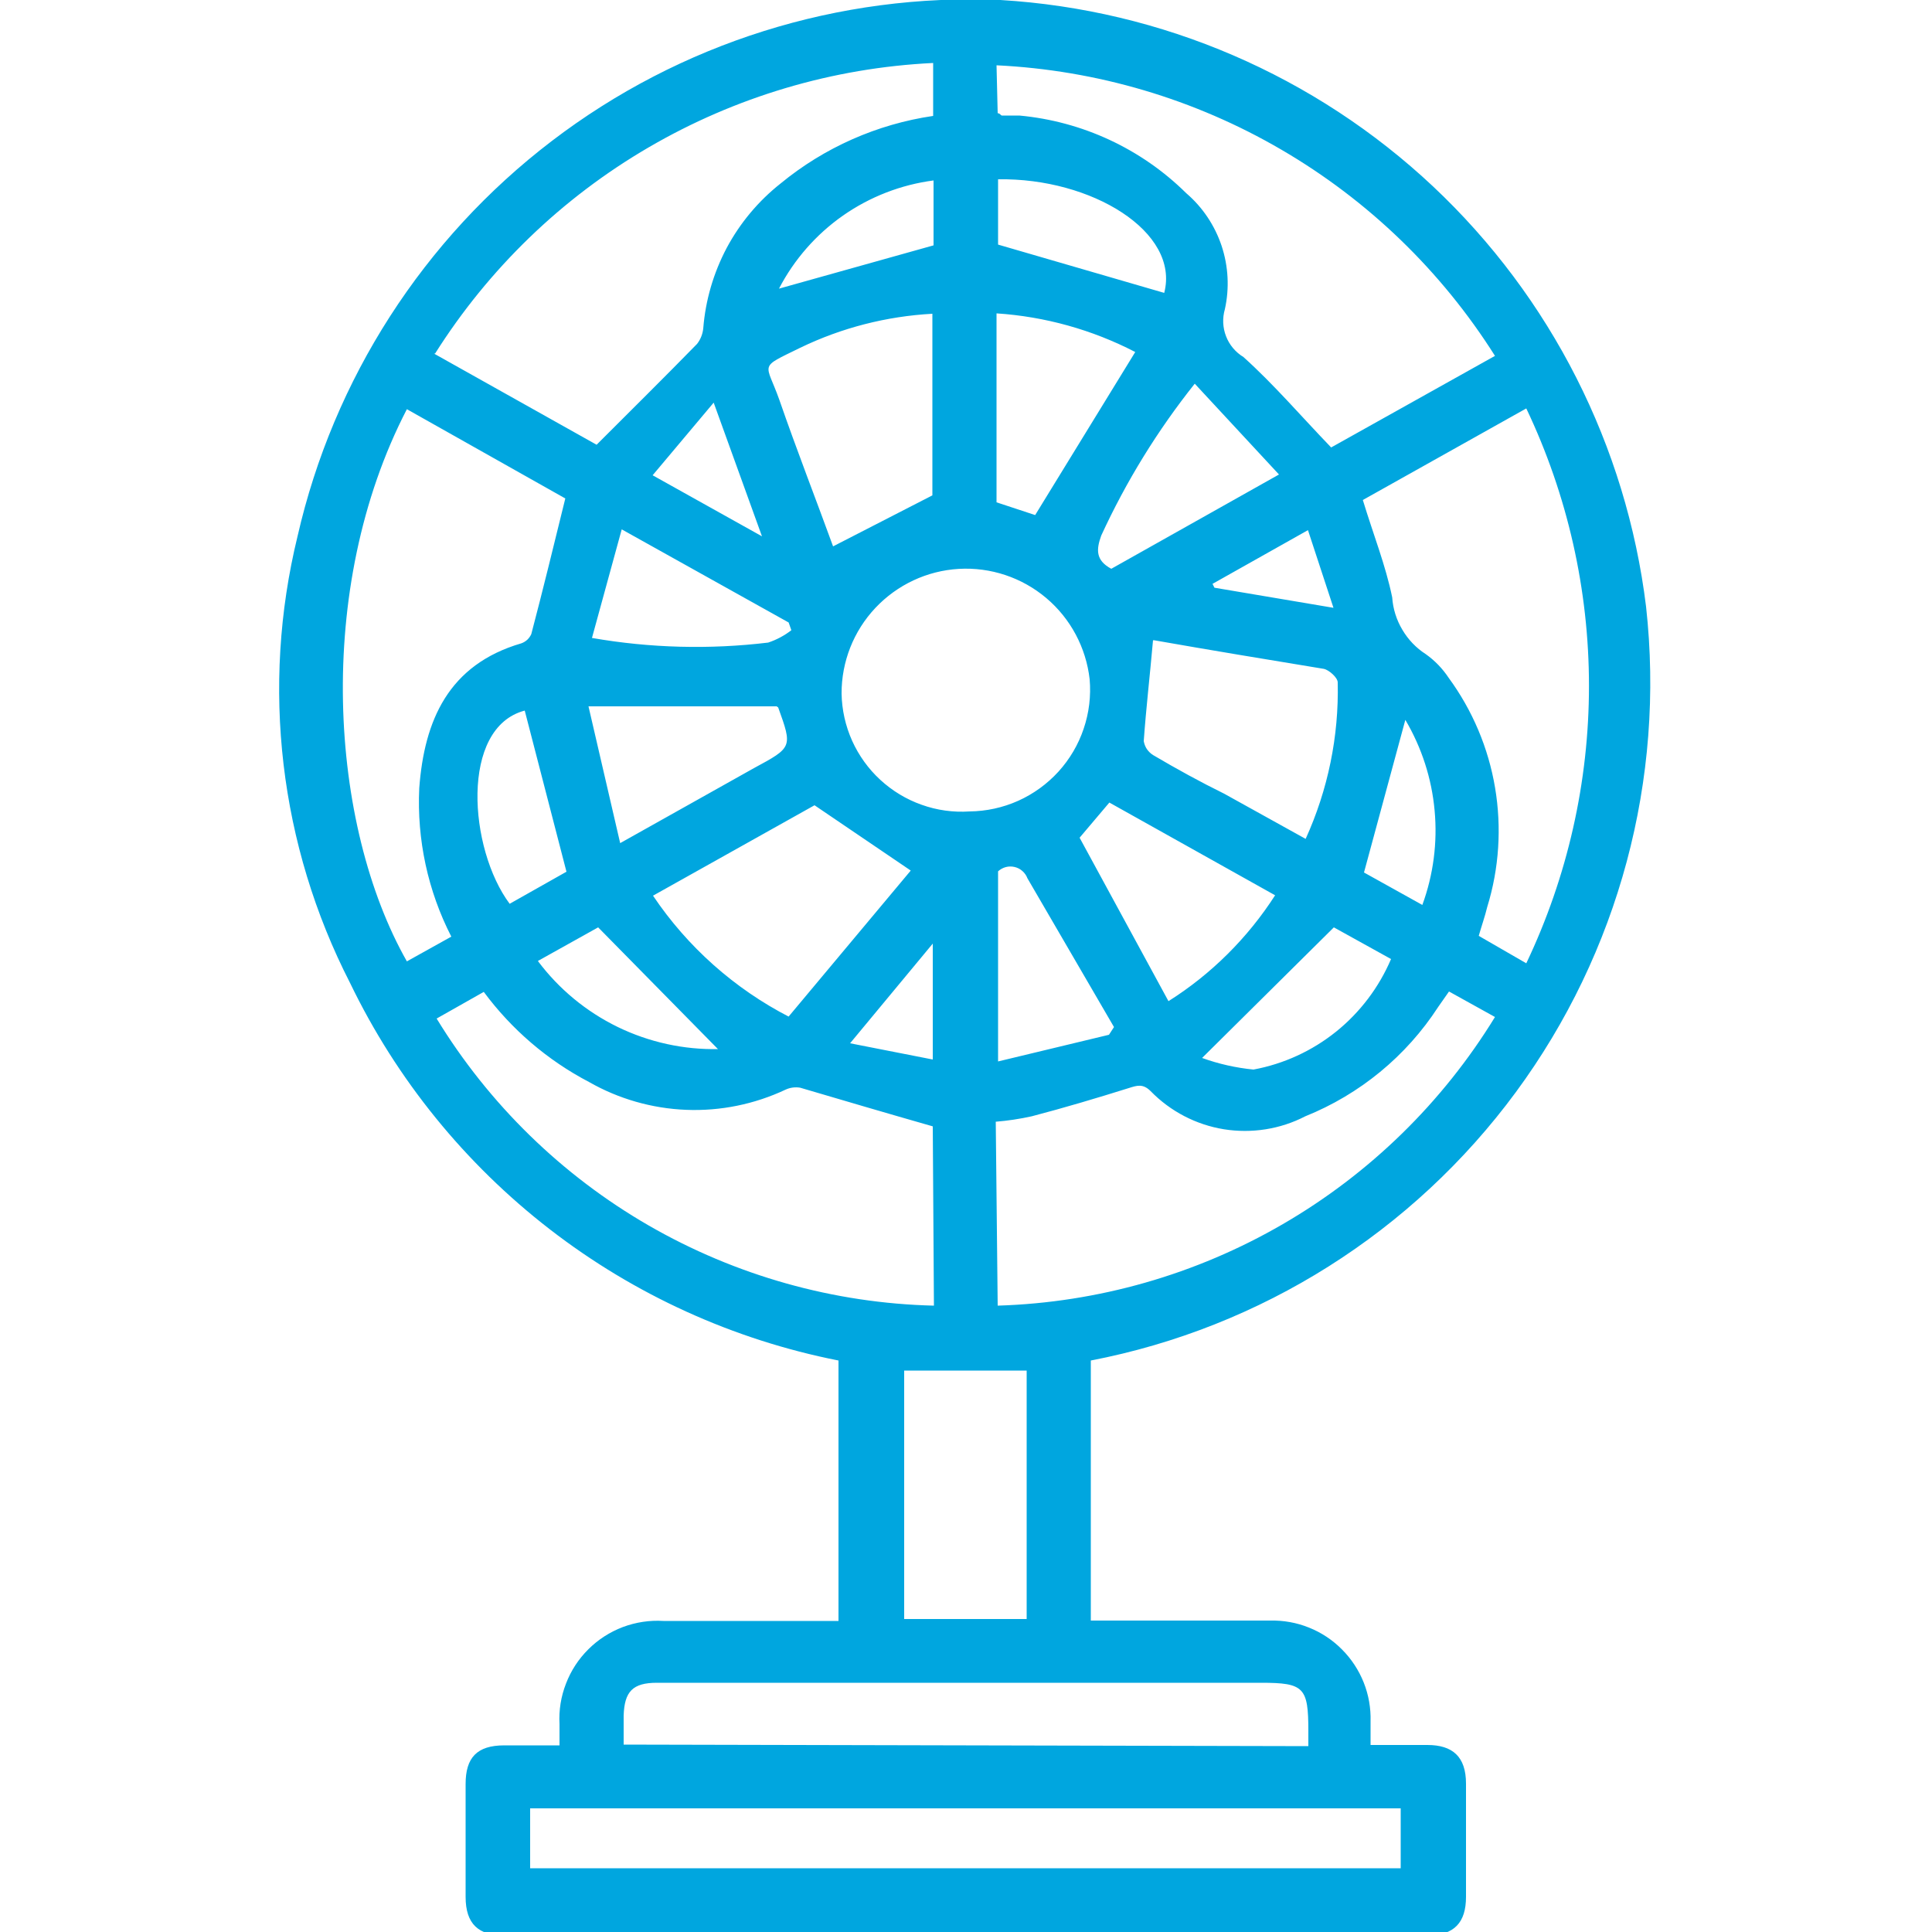 <svg width="20" height="20" viewBox="0 0 20 20" fill="none" xmlns="http://www.w3.org/2000/svg">
<g clip-path="url(#clip0)">
<path d="M11.292 14.084V16.776H13.148C13.286 16.773 13.423 16.797 13.551 16.849C13.679 16.9 13.795 16.977 13.892 17.075C13.989 17.172 14.066 17.289 14.117 17.417C14.168 17.545 14.192 17.682 14.188 17.82V18.064H14.776C15.036 18.064 15.176 18.184 15.176 18.464C15.176 18.864 15.176 19.264 15.176 19.636C15.176 19.9 15.056 20.036 14.776 20.036H5.22C4.956 20.036 4.82 19.92 4.82 19.636C4.82 19.236 4.82 18.86 4.82 18.468C4.82 18.196 4.936 18.068 5.22 18.068H5.792V17.848C5.784 17.705 5.807 17.562 5.859 17.429C5.91 17.295 5.989 17.174 6.091 17.073C6.192 16.972 6.314 16.894 6.448 16.843C6.582 16.793 6.725 16.771 6.868 16.78H8.68V14.084C7.592 13.869 6.569 13.404 5.692 12.726C4.814 12.047 4.106 11.175 3.624 10.176C2.893 8.75 2.7 7.109 3.08 5.552C3.452 3.922 4.384 2.473 5.713 1.459C7.042 0.444 8.685 -0.072 10.356 5.68433e-06C12.029 0.1 13.614 0.783 14.835 1.93C16.056 3.078 16.836 4.617 17.04 6.28C17.238 8.065 16.757 9.86 15.692 11.306C14.627 12.752 13.056 13.744 11.292 14.084ZM4.492 3.66L6.176 4.604C6.54 4.24 6.88 3.904 7.216 3.56C7.252 3.514 7.274 3.458 7.28 3.4C7.303 3.108 7.386 2.825 7.523 2.566C7.661 2.308 7.851 2.081 8.08 1.9C8.533 1.527 9.08 1.285 9.66 1.2V0.652C8.622 0.702 7.612 1.002 6.714 1.526C5.817 2.049 5.059 2.781 4.504 3.66H4.492ZM9.656 11.66C9.18 11.524 8.732 11.392 8.284 11.26C8.233 11.251 8.179 11.258 8.132 11.28C7.811 11.431 7.459 11.503 7.104 11.489C6.75 11.475 6.404 11.376 6.096 11.2C5.668 10.976 5.296 10.657 5.008 10.268L4.52 10.544C5.061 11.43 5.816 12.167 6.715 12.686C7.615 13.205 8.63 13.491 9.668 13.516L9.656 11.66ZM15.8 9.972C16.227 9.075 16.449 8.094 16.449 7.1C16.449 6.106 16.227 5.125 15.8 4.228L14.108 5.176C14.216 5.532 14.344 5.852 14.412 6.184C14.42 6.302 14.456 6.417 14.517 6.519C14.577 6.621 14.66 6.708 14.76 6.772C14.853 6.838 14.933 6.921 14.996 7.016C15.243 7.353 15.408 7.743 15.477 8.155C15.546 8.566 15.519 8.989 15.396 9.388C15.372 9.488 15.336 9.588 15.308 9.688L15.8 9.972ZM10.328 1.172C10.352 1.172 10.36 1.196 10.372 1.196H10.552C11.204 1.256 11.815 1.54 12.28 2C12.449 2.145 12.575 2.333 12.646 2.545C12.716 2.756 12.728 2.983 12.68 3.2C12.653 3.292 12.657 3.391 12.692 3.481C12.726 3.57 12.79 3.646 12.872 3.696C13.188 3.98 13.468 4.308 13.78 4.632L15.476 3.684C14.921 2.805 14.162 2.072 13.264 1.549C12.366 1.025 11.354 0.726 10.316 0.676L10.328 1.172ZM10.328 13.516C11.367 13.484 12.381 13.194 13.28 12.672C14.178 12.151 14.933 11.414 15.476 10.528L15 10.264L14.888 10.424C14.557 10.934 14.076 11.329 13.512 11.556C13.253 11.69 12.957 11.736 12.669 11.69C12.381 11.643 12.116 11.505 11.912 11.296C11.832 11.216 11.772 11.236 11.684 11.264C11.352 11.368 11.016 11.468 10.68 11.556C10.557 11.583 10.433 11.602 10.308 11.612L10.328 13.516ZM4.212 4.236C3.248 6.096 3.412 8.544 4.212 9.952L4.672 9.696C4.429 9.222 4.315 8.692 4.34 8.16C4.392 7.456 4.644 6.88 5.396 6.66C5.419 6.652 5.44 6.639 5.458 6.623C5.476 6.606 5.49 6.586 5.5 6.564C5.62 6.108 5.732 5.648 5.852 5.16L4.212 4.236ZM5.488 19.34H14.5V18.72H5.488V19.34ZM10.036 8.4C10.21 8.398 10.381 8.361 10.54 8.29C10.698 8.219 10.84 8.116 10.957 7.988C11.074 7.859 11.163 7.708 11.218 7.544C11.274 7.379 11.295 7.205 11.28 7.032C11.243 6.704 11.082 6.403 10.831 6.191C10.579 5.978 10.255 5.87 9.926 5.889C9.597 5.908 9.288 6.053 9.062 6.293C8.836 6.533 8.711 6.85 8.712 7.18C8.715 7.348 8.752 7.514 8.821 7.668C8.89 7.821 8.989 7.959 9.113 8.073C9.237 8.187 9.382 8.275 9.541 8.331C9.7 8.388 9.868 8.411 10.036 8.4ZM13.544 18.076V17.92C13.544 17.468 13.5 17.42 13.056 17.42H6.8C6.548 17.42 6.464 17.512 6.456 17.76V18.06L13.544 18.076ZM9.36 16.76H10.628V14.188H9.36V16.76ZM8.16 10.528L9.428 9.012L8.432 8.336L6.76 9.272C7.117 9.803 7.603 10.235 8.172 10.528H8.16ZM9.652 5.128V3.248C9.177 3.274 8.712 3.393 8.284 3.6C7.844 3.816 7.928 3.744 8.068 4.14C8.248 4.66 8.448 5.172 8.624 5.656L9.652 5.128ZM11.936 6.628C11.904 6.992 11.864 7.332 11.84 7.672C11.845 7.701 11.856 7.73 11.872 7.754C11.889 7.779 11.911 7.8 11.936 7.816C12.18 7.96 12.428 8.096 12.672 8.216L13.516 8.684C13.747 8.176 13.861 7.622 13.848 7.064C13.848 7.016 13.76 6.936 13.704 6.924C13.12 6.828 12.516 6.728 11.948 6.628H11.936ZM11.484 8.308L11.176 8.672L12.096 10.364C12.54 10.084 12.916 9.709 13.2 9.268L11.484 8.308ZM11.752 3.644C11.306 3.413 10.817 3.277 10.316 3.244V5.2L10.716 5.332L11.752 3.644ZM8.04 7.312H6.092L6.42 8.728L7.804 7.952C8.204 7.736 8.204 7.736 8.056 7.324L8.04 7.312ZM13.24 4.912L12.368 3.972C11.983 4.455 11.658 4.983 11.4 5.544C11.348 5.688 11.34 5.8 11.504 5.888L13.24 4.912ZM11.48 10.712L11.532 10.632L10.636 9.092C10.625 9.063 10.607 9.037 10.584 9.017C10.561 8.996 10.533 8.982 10.503 8.975C10.473 8.968 10.442 8.968 10.412 8.976C10.382 8.984 10.355 8.999 10.332 9.02V10.988L11.48 10.712ZM8.192 6.524L8.164 6.444L6.436 5.48L6.128 6.604C6.73 6.709 7.345 6.725 7.952 6.652C8.039 6.623 8.12 6.58 8.192 6.524ZM12.444 10.952C12.616 11.014 12.794 11.054 12.976 11.072C13.289 11.014 13.583 10.879 13.832 10.679C14.08 10.479 14.275 10.221 14.4 9.928L13.808 9.6L12.444 10.952ZM10.332 1.856V2.532L12.052 3.032C12.216 2.4 11.3 1.84 10.332 1.856ZM5.432 7.356C4.76 7.532 4.852 8.788 5.276 9.356L5.864 9.024L5.432 7.356ZM7.432 10.86L6.192 9.6L5.568 9.948C5.785 10.238 6.068 10.472 6.394 10.631C6.719 10.789 7.078 10.868 7.44 10.86H7.432ZM9.664 1.868C9.327 1.912 9.005 2.037 8.726 2.232C8.448 2.427 8.221 2.686 8.064 2.988L9.664 2.54V1.868ZM14.724 9.368C14.838 9.056 14.882 8.722 14.851 8.39C14.821 8.059 14.717 7.738 14.548 7.452L14.12 9.032L14.724 9.368ZM7.388 4.168L6.756 4.92L7.888 5.552L7.388 4.168ZM9.656 10.968V9.768L8.8 10.8L9.656 10.968ZM13.54 5.488L12.552 6.044L12.572 6.084L13.804 6.292L13.54 5.488Z" fill="#00A6DF"/>
<path d="M4.504 3.66C5.059 2.781 5.817 2.049 6.714 1.526C7.612 1.002 8.622 0.702 9.66 0.652V1.2C9.087 1.287 8.549 1.526 8.1 1.892C7.871 2.073 7.681 2.3 7.543 2.558C7.406 2.817 7.323 3.1 7.3 3.392C7.294 3.45 7.272 3.506 7.236 3.552C6.9 3.896 6.56 4.232 6.196 4.596L4.504 3.66Z" fill="transparent"/>
<path d="M9.668 11.664V13.504C8.63 13.479 7.615 13.193 6.715 12.674C5.816 12.155 5.061 11.418 4.52 10.532L5.008 10.256C5.294 10.649 5.666 10.972 6.096 11.2C6.404 11.382 6.751 11.486 7.107 11.504C7.464 11.522 7.82 11.454 8.144 11.304C8.191 11.281 8.245 11.274 8.296 11.284C8.744 11.396 9.2 11.528 9.668 11.664Z" fill="transparent"/>
<path d="M15.8 9.972L15.296 9.688C15.324 9.588 15.36 9.488 15.384 9.388C15.507 8.989 15.534 8.566 15.465 8.155C15.396 7.743 15.231 7.353 14.984 7.016C14.921 6.921 14.841 6.838 14.748 6.772C14.648 6.708 14.565 6.621 14.505 6.519C14.444 6.417 14.408 6.302 14.4 6.184C14.332 5.852 14.204 5.532 14.096 5.176L15.788 4.228C16.217 5.124 16.441 6.105 16.443 7.099C16.445 8.092 16.226 9.074 15.8 9.972Z" fill="transparent"/>
<path d="M10.328 1.172V0.652C11.367 0.702 12.378 1.001 13.276 1.525C14.174 2.048 14.933 2.781 15.488 3.66L13.792 4.608C13.48 4.284 13.2 3.956 12.884 3.672C12.802 3.622 12.738 3.546 12.704 3.457C12.669 3.367 12.665 3.268 12.692 3.176C12.74 2.958 12.728 2.732 12.658 2.521C12.587 2.309 12.461 2.121 12.292 1.976C11.826 1.517 11.215 1.235 10.564 1.176H10.384C10.384 1.176 10.352 1.2 10.328 1.172Z" fill="transparent"/>
<path d="M10.324 13.516V11.6C10.449 11.59 10.573 11.571 10.696 11.544C11.032 11.456 11.368 11.356 11.7 11.252C11.788 11.224 11.848 11.204 11.928 11.284C12.132 11.493 12.397 11.631 12.685 11.677C12.973 11.724 13.269 11.677 13.528 11.544C14.092 11.317 14.573 10.922 14.904 10.412L15.016 10.252L15.492 10.516C14.949 11.407 14.191 12.148 13.289 12.672C12.386 13.196 11.367 13.486 10.324 13.516Z" fill="transparent"/>
<path d="M4.212 4.236L5.864 5.16C5.744 5.648 5.632 6.108 5.512 6.564C5.502 6.586 5.488 6.606 5.47 6.623C5.452 6.64 5.431 6.652 5.408 6.66C4.656 6.88 4.404 7.46 4.352 8.16C4.327 8.692 4.441 9.222 4.684 9.696L4.224 9.952C3.412 8.544 3.248 6.096 4.212 4.236Z" fill="transparent"/>
<path d="M5.488 19.34V18.72H14.5V19.34H5.488Z" fill="transparent"/>
<path d="M10.036 8.4C9.868 8.411 9.7 8.388 9.541 8.331C9.382 8.275 9.237 8.188 9.113 8.073C8.989 7.959 8.89 7.821 8.821 7.668C8.752 7.514 8.715 7.348 8.712 7.18C8.699 6.924 8.762 6.671 8.893 6.451C9.025 6.231 9.219 6.056 9.45 5.947C9.682 5.838 9.941 5.801 10.194 5.84C10.447 5.878 10.683 5.992 10.871 6.165C11.059 6.339 11.192 6.565 11.251 6.814C11.31 7.063 11.294 7.324 11.205 7.563C11.115 7.803 10.956 8.011 10.748 8.16C10.54 8.309 10.292 8.393 10.036 8.4Z" fill="transparent"/>
<path d="M13.544 18.06H6.448V17.76C6.448 17.512 6.54 17.42 6.792 17.42H13.056C13.5 17.42 13.548 17.468 13.544 17.92V18.06Z" fill="transparent"/>
<path d="M9.36 16.76V14.188H10.628V16.76H9.36Z" fill="transparent"/>
<path d="M8.172 10.528C7.607 10.233 7.126 9.801 6.772 9.272L8.444 8.336L9.44 9.012L8.172 10.528Z" fill="transparent"/>
<path d="M9.664 5.128L8.624 5.672C8.448 5.188 8.248 4.676 8.068 4.156C7.928 3.756 7.844 3.832 8.284 3.616C8.715 3.402 9.184 3.277 9.664 3.248V5.128Z" fill="transparent"/>
<path d="M11.948 6.628C12.516 6.728 13.12 6.828 13.716 6.94C13.772 6.94 13.86 7.032 13.86 7.08C13.873 7.638 13.759 8.192 13.528 8.7L12.684 8.232C12.44 8.096 12.192 7.96 11.948 7.832C11.923 7.816 11.901 7.795 11.884 7.77C11.868 7.746 11.857 7.717 11.852 7.688C11.876 7.332 11.916 6.992 11.948 6.628Z" fill="transparent"/>
<path d="M11.496 8.308L13.216 9.268C12.931 9.71 12.553 10.084 12.108 10.364L11.2 8.672L11.496 8.308Z" fill="transparent"/>
<path d="M11.764 3.644L10.74 5.312L10.34 5.18V3.248C10.837 3.281 11.321 3.416 11.764 3.644Z" fill="transparent"/>
<path d="M8.04 7.312C8.172 7.712 8.172 7.712 7.788 7.94L6.404 8.716L6.076 7.3L8.04 7.312Z" fill="transparent"/>
<path d="M13.252 4.908L11.504 5.888C11.34 5.8 11.348 5.688 11.4 5.544C11.658 4.983 11.983 4.455 12.368 3.972L13.252 4.908Z" fill="transparent"/>
<path d="M11.48 10.712L10.332 10.988V9.02C10.355 8.999 10.382 8.984 10.412 8.976C10.442 8.968 10.473 8.968 10.503 8.975C10.533 8.982 10.561 8.996 10.584 9.017C10.607 9.037 10.625 9.063 10.636 9.092L11.532 10.632L11.48 10.712Z" fill="transparent"/>
<path d="M8.192 6.524C8.12 6.58 8.039 6.623 7.952 6.652C7.345 6.725 6.73 6.709 6.128 6.604L6.436 5.48L8.164 6.444L8.192 6.524Z" fill="transparent"/>
<path d="M12.444 10.952L13.808 9.6L14.4 9.928C14.275 10.221 14.08 10.479 13.832 10.679C13.583 10.879 13.289 11.014 12.976 11.072C12.794 11.054 12.616 11.014 12.444 10.952Z" fill="transparent"/>
<path d="M10.332 1.856C11.3 1.856 12.216 2.404 12.052 3.032L10.332 2.532V1.856Z" fill="transparent"/>
<path d="M5.432 7.356L5.864 9.036L5.276 9.368C4.852 8.8 4.76 7.532 5.432 7.356Z" fill="transparent"/>
<path d="M7.44 10.86C7.078 10.867 6.719 10.788 6.393 10.629C6.067 10.47 5.785 10.235 5.568 9.944L6.192 9.6L7.44 10.86Z" fill="transparent"/>
<path d="M9.664 1.868V2.54L8.064 2.988C8.221 2.686 8.448 2.427 8.726 2.232C9.005 2.037 9.327 1.912 9.664 1.868Z" fill="transparent"/>
<path d="M14.724 9.368L14.12 9.032L14.548 7.452C14.717 7.738 14.821 8.059 14.851 8.39C14.882 8.722 14.838 9.056 14.724 9.368Z" fill="transparent"/>
<path d="M7.388 4.18L7.888 5.552L6.756 4.92L7.388 4.18Z" fill="transparent"/>
<path d="M9.656 10.968L8.8 10.8L9.672 9.748L9.656 10.968Z" fill="transparent"/>
<path d="M13.54 5.488L13.804 6.288L12.572 6.08L12.552 6.04L13.54 5.488Z" fill="transparent"/>
</g>
<defs>
<clipPath id="clip0">
<rect width="20" height="20" fill="transparent"/>
</clipPath>
</defs>
</svg>
